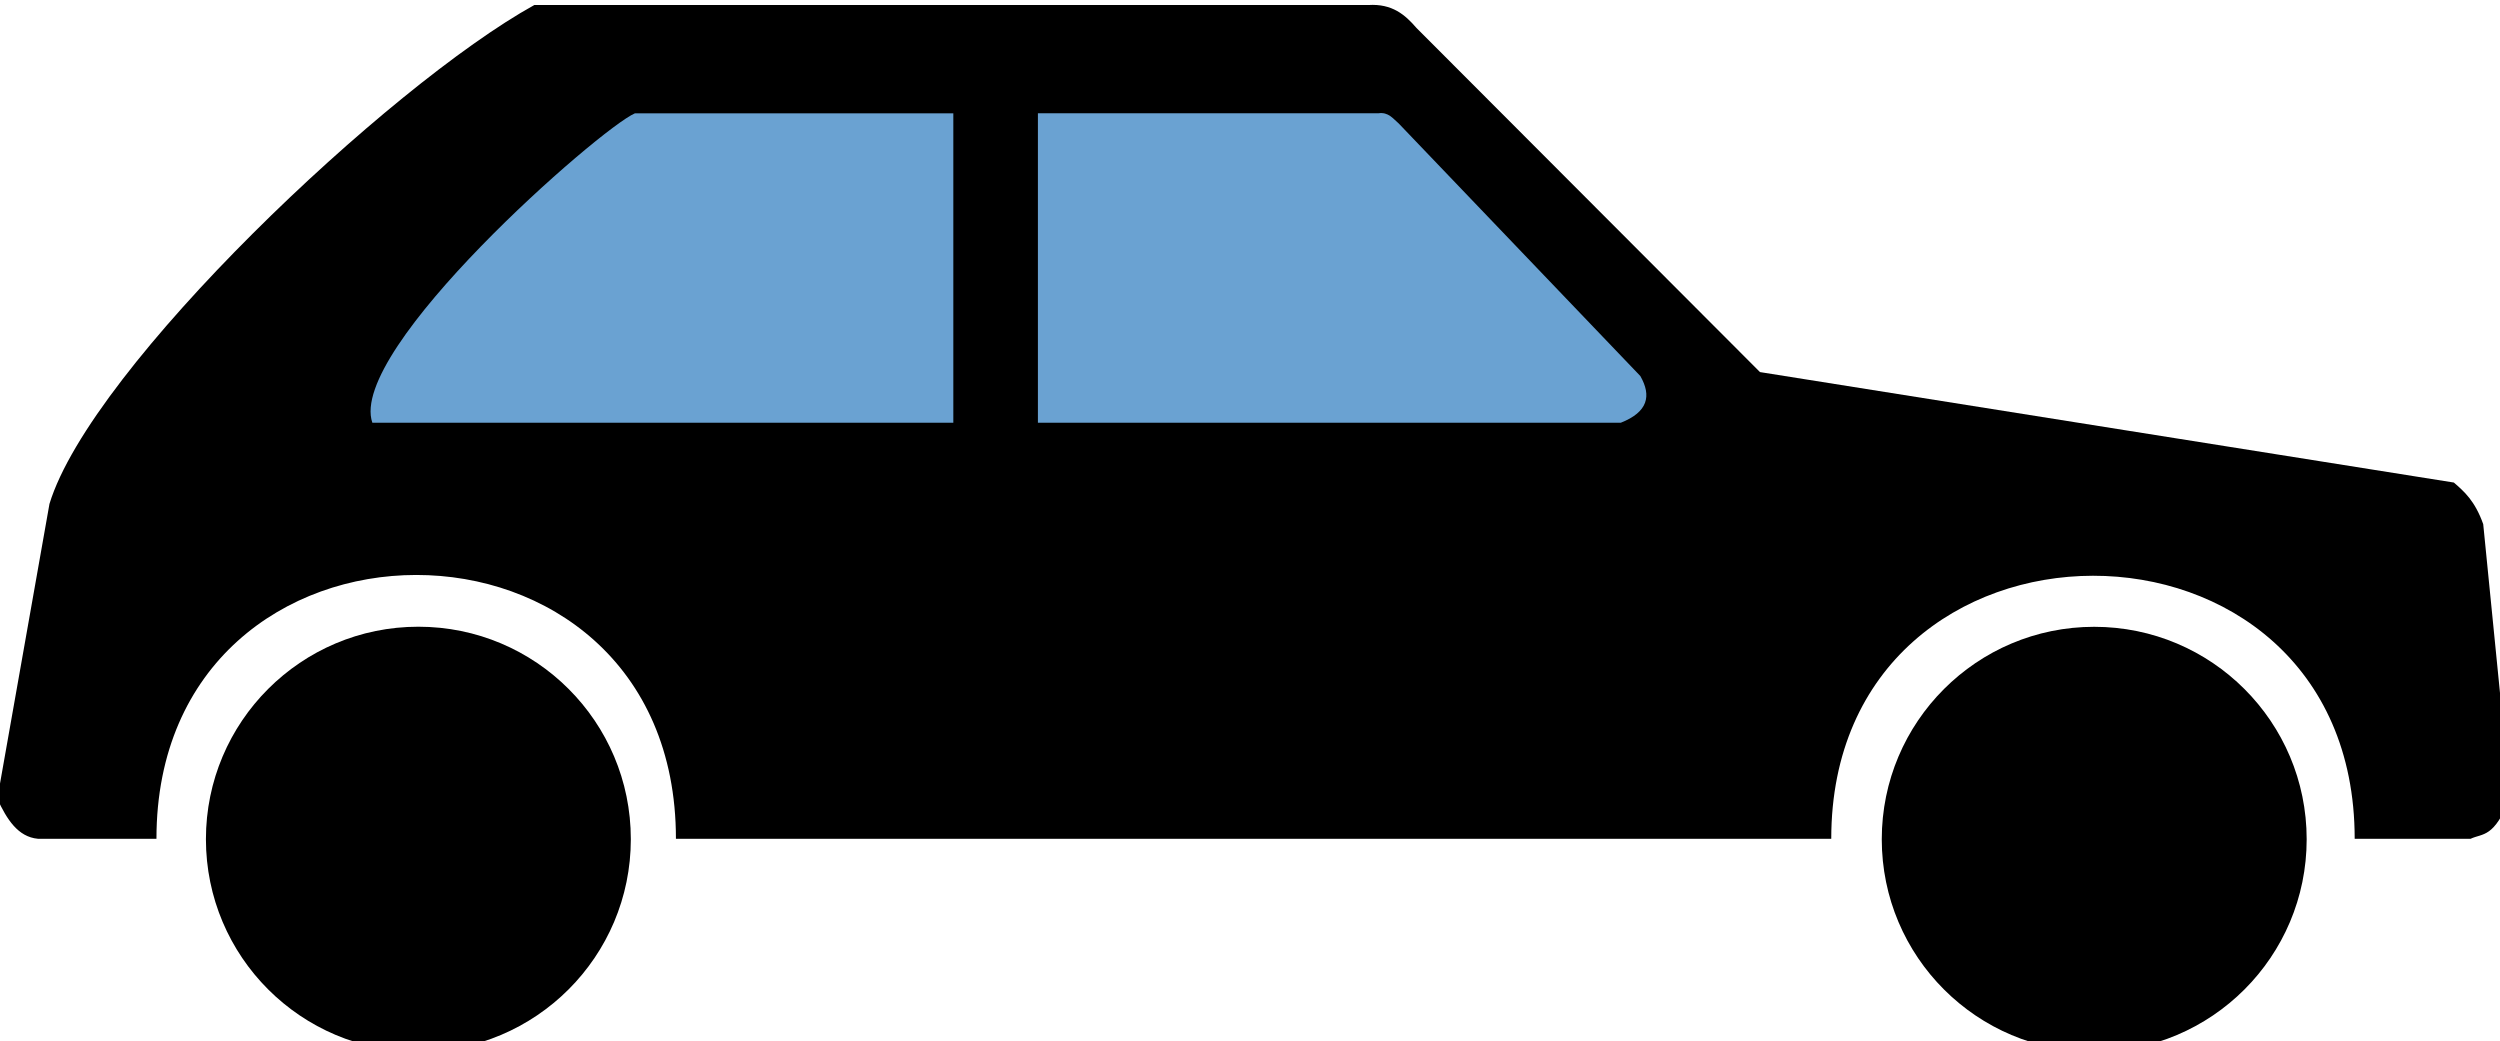 <?xml version="1.0" encoding="UTF-8" standalone="no"?>
<!-- Created with Inkscape (http://www.inkscape.org/) -->

<svg
   xmlns:dc="http://purl.org/dc/elements/1.1/"
   xmlns:cc="http://creativecommons.org/ns#"
   xmlns:rdf="http://www.w3.org/1999/02/22-rdf-syntax-ns#"
   xmlns:svg="http://www.w3.org/2000/svg"
   xmlns="http://www.w3.org/2000/svg"
   xmlns:sodipodi="http://sodipodi.sourceforge.net/DTD/sodipodi-0.dtd"
   xmlns:inkscape="http://www.inkscape.org/namespaces/inkscape"
   width="25.993mm"
   height="10.828mm"
   viewBox="0 0 25.993 10.828"
   version="1.1"
   id="svg4909"
   inkscape:version="0.92.4 (5da689c313, 2019-01-14)"
   sodipodi:docname="car.svg">
  <defs
     id="defs4903" />
  <sodipodi:namedview
     id="base"
     pagecolor="#ffffff"
     bordercolor="#666666"
     borderopacity="1.0"
     inkscape:pageopacity="0.0"
     inkscape:pageshadow="2"
     inkscape:zoom="0.35"
     inkscape:cx="-106.59389"
     inkscape:cy="-482.39553"
     inkscape:document-units="mm"
     inkscape:current-layer="layer1"
     showgrid="false"
     inkscape:window-width="1920"
     inkscape:window-height="1017"
     inkscape:window-x="-8"
     inkscape:window-y="-8"
     inkscape:window-maximized="1" />
  <g
     inkscape:label="Layer 1"
     inkscape:groupmode="layer"
     id="layer1"
     transform="translate(-11.194,-10.372)">
    <g
       transform="matrix(-0.044,0,0,0.044,16.574,0.528)"
       id="g4899"
       style="display:inline">
      <path
         d="m -322.389,422.044 c 0,27.727 -22.477,50.203 -50.203,50.203 -27.727,0 -50.203,-22.477 -50.203,-50.203 0,-27.726 22.477,-50.203 50.203,-50.203 27.727,0 50.203,22.477 50.203,50.203 z"
         style="fill:#000000;fill-opacity:1;fill-rule:nonzero;stroke:none"
         id="path4889"
         inkscape:connector-curvature="0"
         sodipodi:nodetypes="csssc" />
      <path
         d="m -212.432,230.321 c 2.673,-3.095 5.72,-5.755 11.343,-5.409 H -3.989 C 30.429,243.974 100.744,310.494 110.584,342.793 l 12.324,69.679 c -2.244,4.868 -4.883,9.023 -9.59,9.457 H 85.303 c 0,-83.032 -122.752,-83.202 -122.752,0 H -310.453 c 0,-82.71 -123.686,-83.027 -123.686,0 h -27.394 c -2.914,-1.363 -5.536,-0.096 -9.386,-9.884 l 6.407,-64.463 c 1.987,-5.557 4.466,-7.674 6.939,-9.83 l 163.964,-26.101 z"
         style="fill:#000000;fill-opacity:1;fill-rule:evenodd;stroke:none"
         id="path4891"
         inkscape:connector-curvature="0"
         sodipodi:nodetypes="cccccccccccccccc" />
      <path
         d="m 73.613,422.023 c 0,27.727 -22.477,50.203 -50.203,50.203 -27.726,0 -50.203,-22.477 -50.203,-50.203 0,-27.726 22.477,-50.203 50.203,-50.203 27.727,0 50.203,22.477 50.203,50.203 z"
         style="fill:#000000;fill-opacity:1;fill-rule:nonzero;stroke:none"
         id="path4893"
         inkscape:connector-curvature="0"
         sodipodi:nodetypes="csssc" />
      <path
         d="m -27.756,250.507 h -75.242 v 73.116 H 34.286 c 5.989,-17.261 -53.782,-69.547 -62.041,-73.116 z"
         style="fill:#6aa2d2;fill-opacity:1;fill-rule:evenodd;stroke:none"
         id="path4895"
         inkscape:connector-curvature="0"
         sodipodi:nodetypes="ccccc" />
      <path
         d="m -265.348,312.595 57.106,-59.694 c 1.364,-1.159 2.437,-2.755 4.808,-2.404 h 80.449 v 73.116 h -137.755 c -6.406,-2.527 -7.272,-6.357 -4.607,-11.017 z"
         style="fill:#6aa2d2;fill-opacity:1;fill-rule:evenodd;stroke:none"
         id="path4897"
         inkscape:connector-curvature="0"
         sodipodi:nodetypes="ccccccc" />
    </g>
  </g>
</svg>
